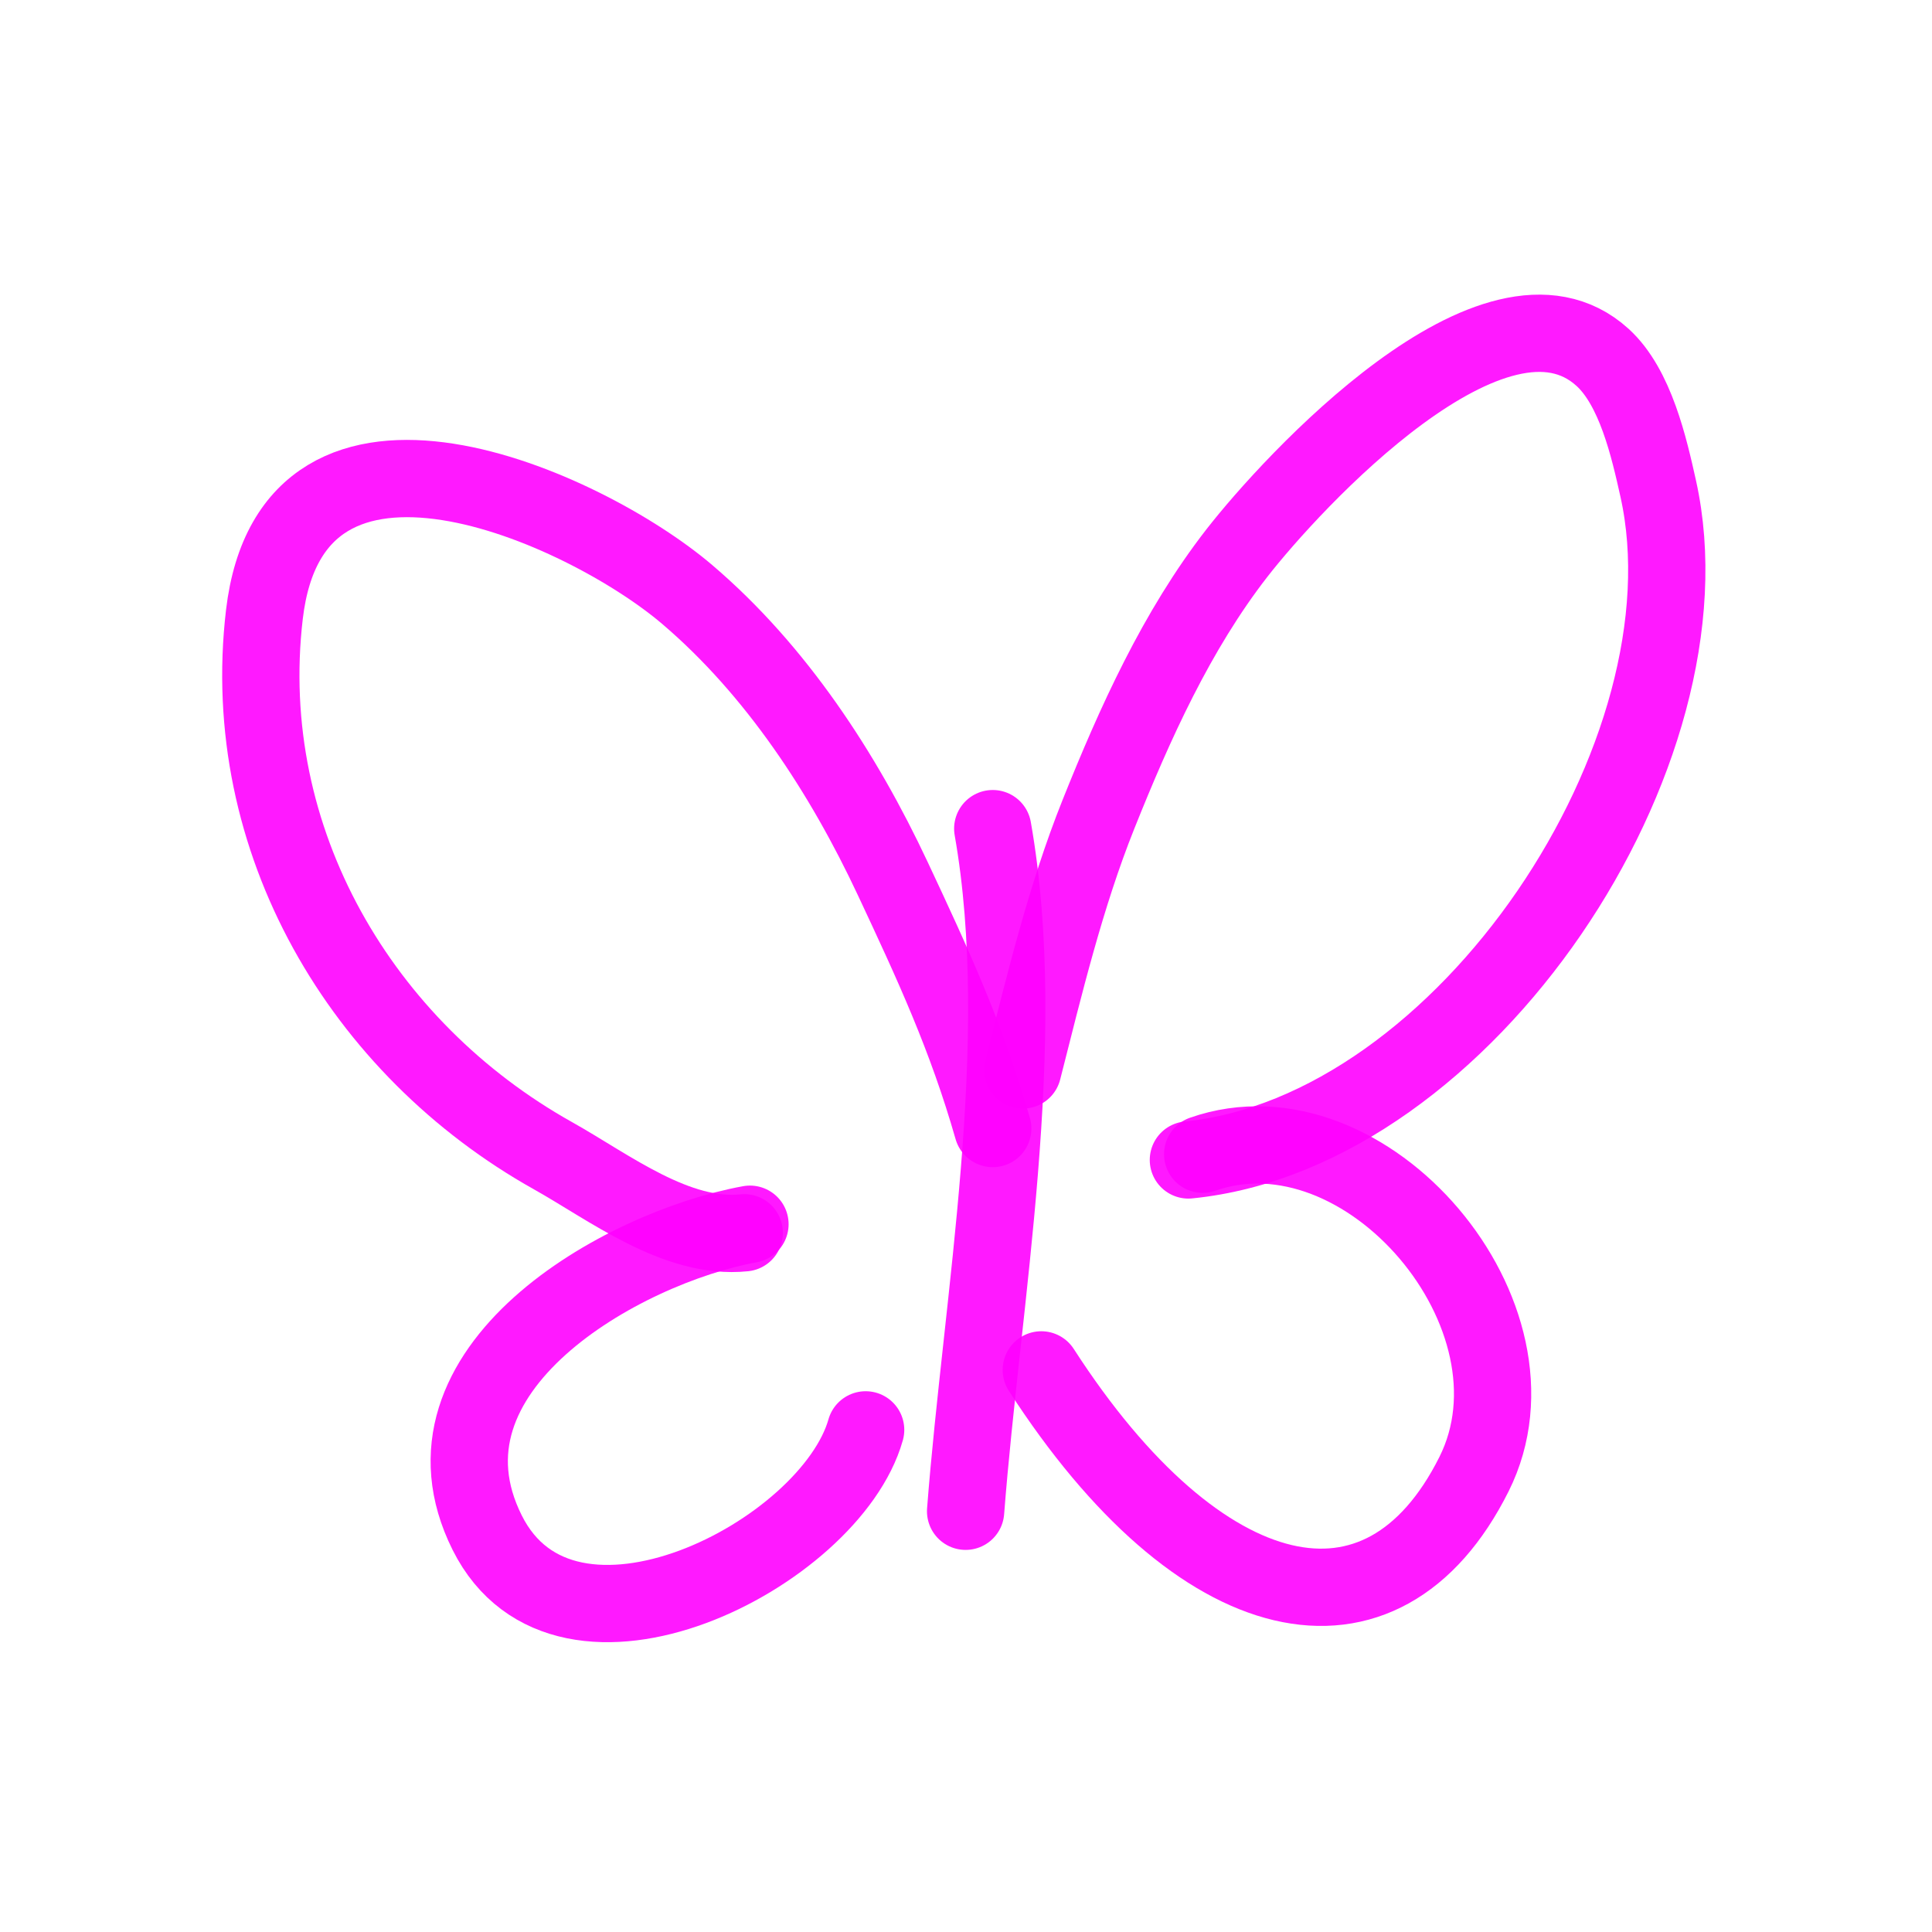 <svg viewBox="0 0 400 400" fill="none" xmlns="http://www.w3.org/2000/svg">
    <g>
        <path d="M179.222 296.039C171.929 321.836 117.118 349.829 100.868 317.327C83.96 283.513 128.707 258.291 155.272 253.461"
              stroke="#FF00FF"
              stroke-opacity="0.9"
              stroke-width="16"
              stroke-linecap="round"
              stroke-linejoin="round"/>
        <path d="M154.089 255.235C140.063 256.692 126.178 245.826 114.468 239.268C74.951 217.139 49.23 174.06 54.742 127.208C60.567 77.697 120.975 104.935 142.262 123.068C160.693 138.769 174.617 160.101 184.839 181.908C193.152 199.64 200.112 214.666 205.536 233.651"
              stroke="#FF00FF"
              stroke-opacity="0.9"
              stroke-width="16"
              stroke-linecap="round"
              stroke-linejoin="round"/>
        <path d="M211.746 221.528C216.22 203.929 220.6 185.643 227.417 168.602C234.927 149.827 243.612 130.546 256.097 114.494C267.281 100.115 309.676 53.882 331.79 73.987C338.609 80.186 341.437 92.709 343.321 101.189C355.43 155.676 303.486 234.412 246.044 240.156"
              stroke="#FF00FF"
              stroke-opacity="0.9"
              stroke-width="16"
              stroke-linecap="round"
              stroke-linejoin="round"/>
        <path d="M249.001 238.972C282.8 227.116 321.478 272.606 305.179 305.204C286.258 343.046 248.409 334.476 215.589 283.62"
              stroke="#FF00FF"
              stroke-opacity="0.9"
              stroke-width="16"
              stroke-linecap="round"
              stroke-linejoin="round"/>
        <path d="M205.537 171.56C213.34 215.845 203.3 268.936 199.919 312.892" stroke="#FF00FF" stroke-opacity="0.9"
              stroke-width="16"
              stroke-linecap="round"
              stroke-linejoin="round"/>
    </g>
</svg>